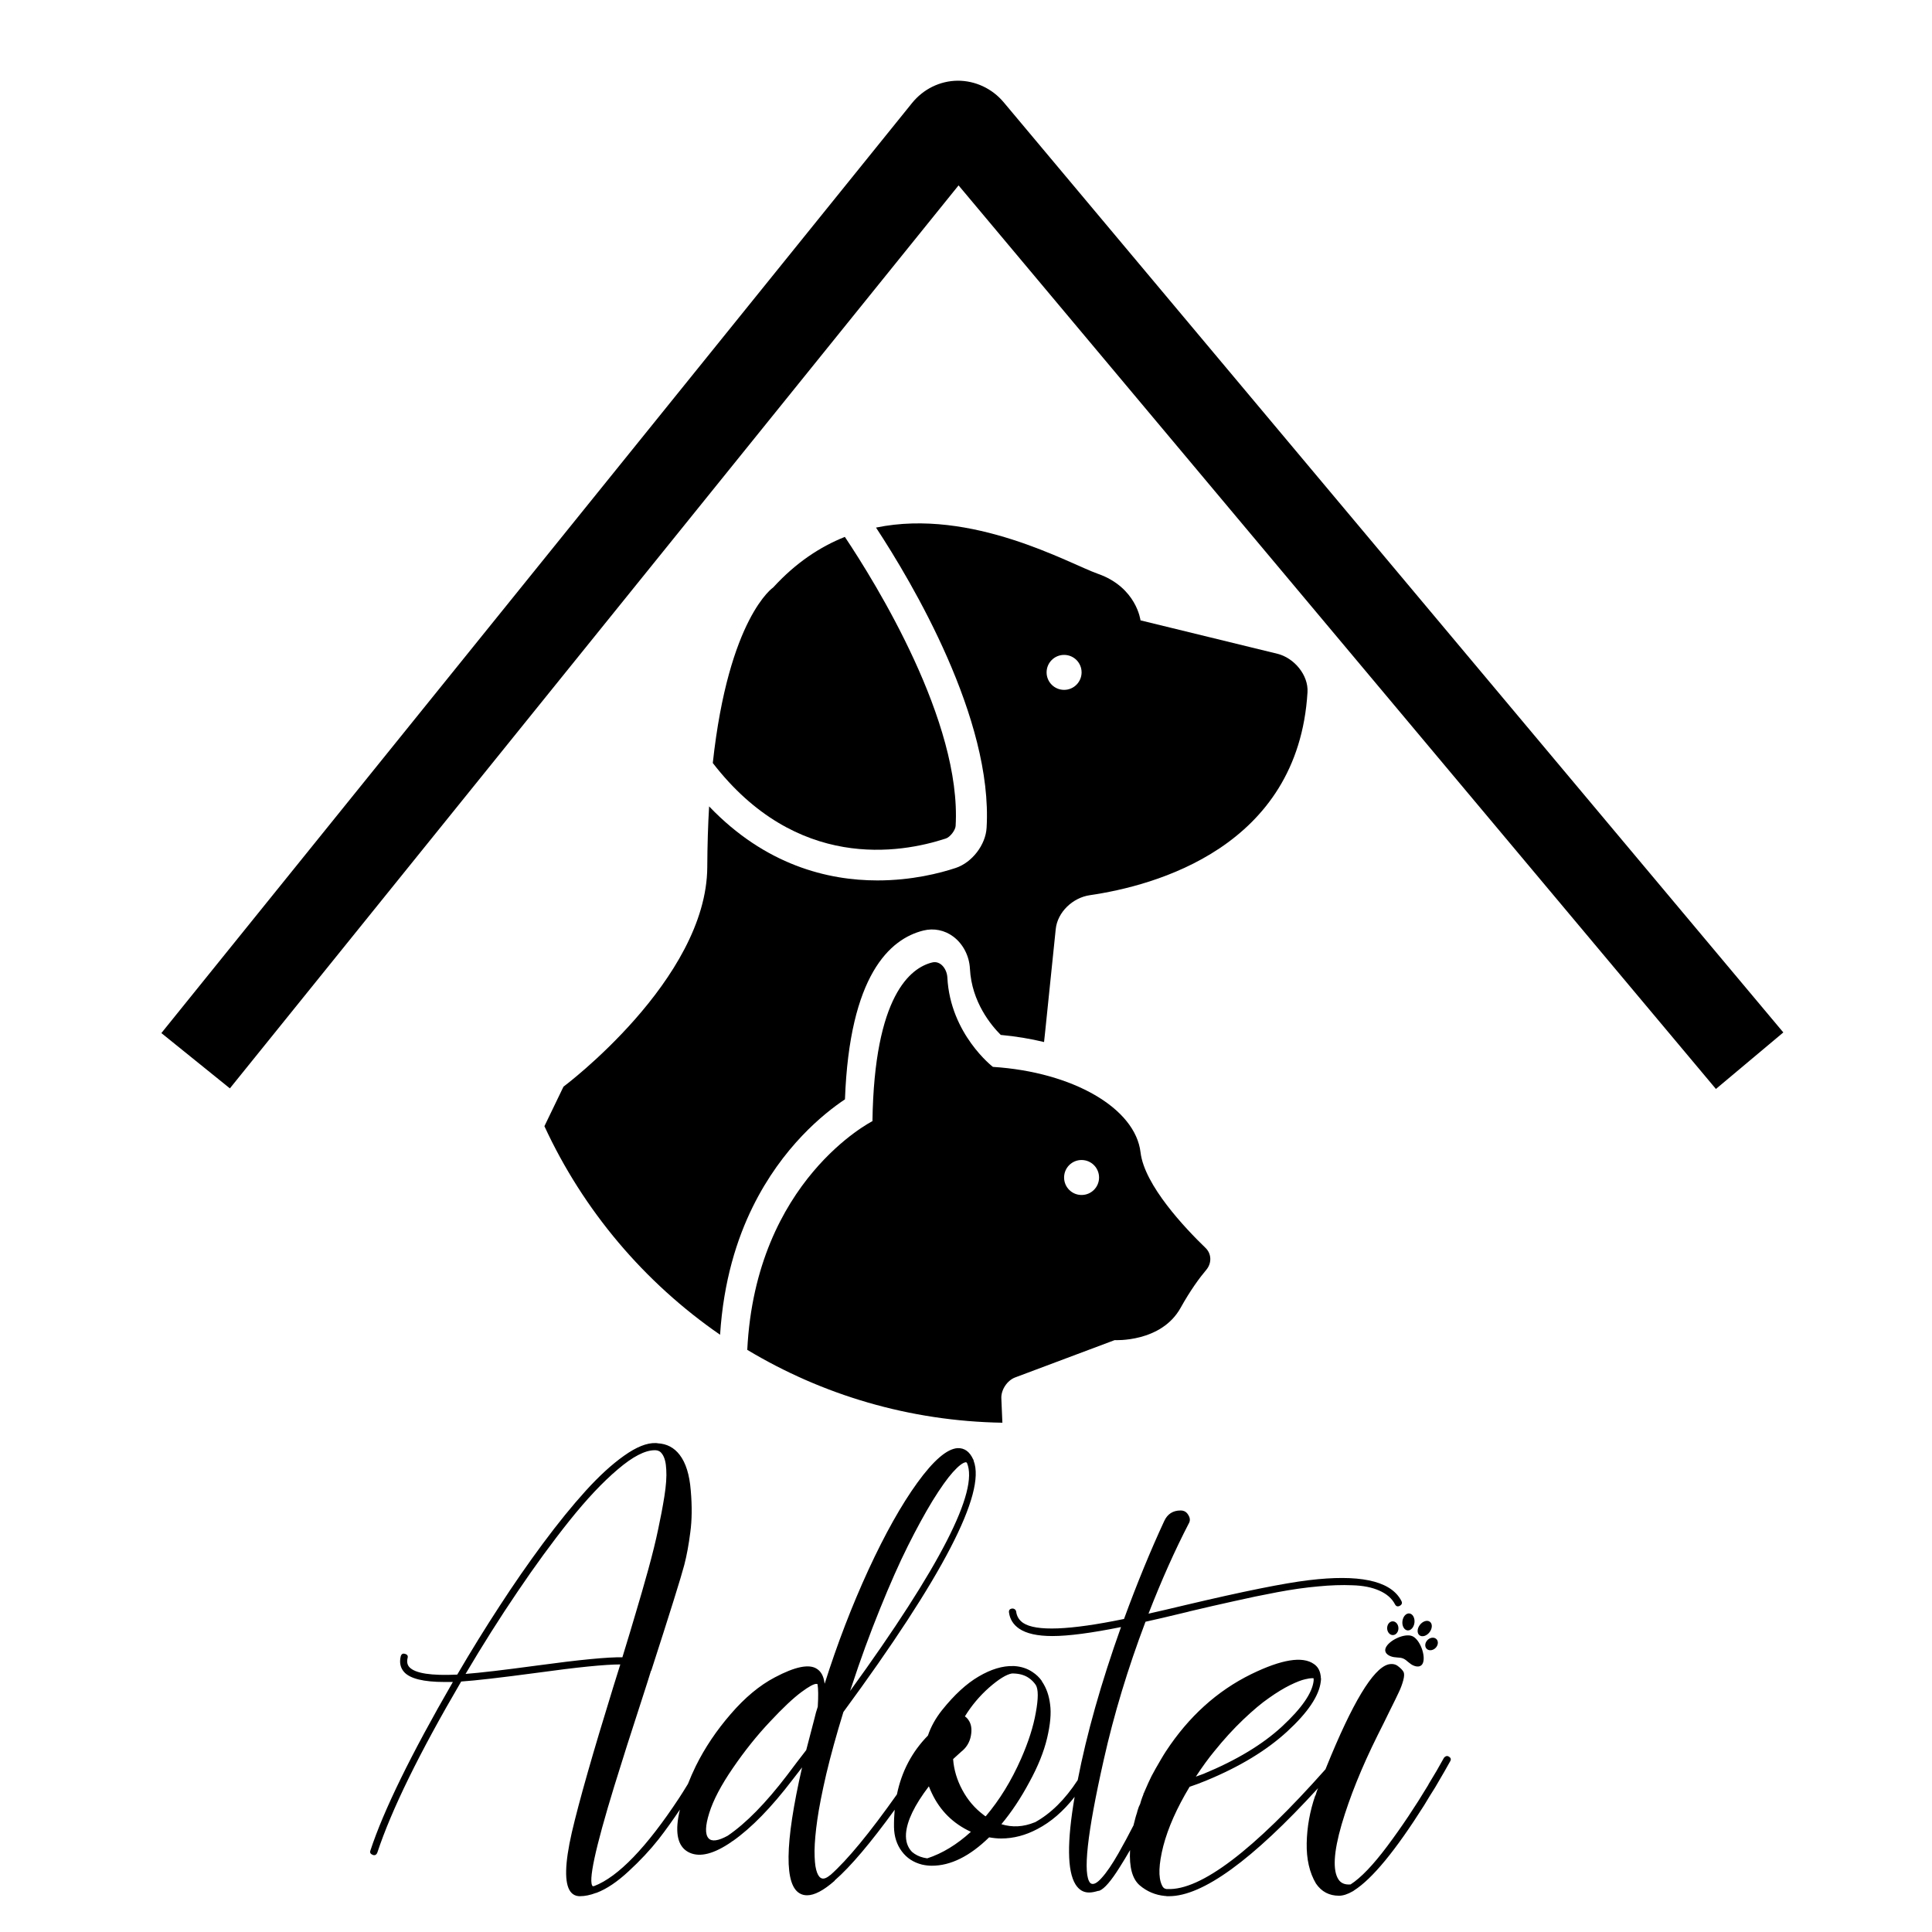 <?xml version="1.0" encoding="UTF-8" standalone="no"?>
<!-- Generator: Adobe Illustrator 16.0.0, SVG Export Plug-In . SVG Version: 6.00 Build 0)  -->

<svg
   xmlns:osb="http://www.openswatchbook.org/uri/2009/osb"
   xmlns:dc="http://purl.org/dc/elements/1.1/"
   xmlns:cc="http://creativecommons.org/ns#"
   xmlns:rdf="http://www.w3.org/1999/02/22-rdf-syntax-ns#"
   xmlns:svg="http://www.w3.org/2000/svg"
   xmlns="http://www.w3.org/2000/svg"
   xmlns:sodipodi="http://sodipodi.sourceforge.net/DTD/sodipodi-0.dtd"
   xmlns:inkscape="http://www.inkscape.org/namespaces/inkscape"
   version="1.1"
   id="Capa_1"
   x="0px"
   y="0px"
   width="427.792px"
   height="427.792px"
   viewBox="0 0 427.792 427.792"
   style="enable-background:new 0 0 427.792 427.792;"
   xml:space="preserve"
   sodipodi:docname="adotei-logo-square.svg"
   inkscape:version="0.92.5 (2060ec1f9f, 2020-04-08)"><defs
   id="defs947"><linearGradient
     id="linearGradient2464"
     osb:paint="solid"><stop
       style="stop-color:#000000;stop-opacity:1;"
       offset="0"
       id="stop2462" /></linearGradient><clipPath
     id="clip0"><rect
       style="fill:#ffffff"
       y="0"
       x="0"
       id="rect1760"
       height="22"
       width="22" /></clipPath></defs><sodipodi:namedview
   pagecolor="#ffffff"
   bordercolor="#666666"
   borderopacity="1"
   objecttolerance="10"
   gridtolerance="10"
   guidetolerance="10"
   inkscape:pageopacity="0"
   inkscape:pageshadow="2"
   inkscape:window-width="1920"
   inkscape:window-height="1023"
   id="namedview945"
   showgrid="false"
   inkscape:zoom="1.3752311"
   inkscape:cx="258.62859"
   inkscape:cy="113.47677"
   inkscape:window-x="0"
   inkscape:window-y="0"
   inkscape:window-maximized="1"
   inkscape:current-layer="Capa_1" />
<g
   id="g912">
	
<g
   id="g910"
   transform="translate(-10.544,-37.812)">
		<path
   d="m 222.588,55.681 c -3.914,0.04 -7.601,1.844 -10.126,4.982 L 46.276,266.56 l 7.579,6.118 7.589,6.126 L 222.792,78.862 390.49,278.935 405.415,266.419 232.8,60.477 C 230.22,57.387 226.467,55.668 222.588,55.681 Z"
   id="path902"
   inkscape:connector-curvature="0"
   style="fill:#000000;fill-opacity:1;stroke-width:0.84"
   sodipodi:nodetypes="cccccccccc" />
		<path
   d="m 220.003,223.468 c 0.917,-0.309 2.081,-1.815 2.141,-2.77 1.346,-23.039 -17.678,-53.752 -24.529,-64.006 -5.515,2.198 -10.882,5.752 -15.837,11.167 0,0 -9.894,6.64 -13.405,38.902 18.506,23.967 41.502,20.048 51.629,16.707 z"
   id="path904"
   inkscape:connector-curvature="0"
   style="stroke-width:0.77" />
		<path
   d="m 293.397,182.575 -30.318,-7.4 c 0,0 -0.864,-7.315 -9.462,-10.32 -6.266,-2.196 -27.858,-14.606 -49.102,-10.223 8.032,12.225 25.899,42.36 24.486,66.464 -0.21,3.79 -3.223,7.705 -6.845,8.902 -3.482,1.159 -9.73,2.762 -17.325,2.762 -11.003,0 -24.823,-3.384 -37.273,-16.393 -0.244,4.134 -0.384,8.606 -0.408,13.444 -0.139,24.955 -31.839,48.617 -31.839,48.617 l -4.222,8.75 c 8.617,18.658 22.126,34.606 38.897,46.179 0.76,-11.919 3.749,-21.256 7.211,-28.272 6.556,-13.327 15.75,-20.723 20.442,-23.853 1.009,-27.506 9.937,-35.545 17.385,-37.383 2.288,-0.567 4.7,-0.079 6.597,1.346 2.159,1.611 3.548,4.271 3.689,7.127 0.383,7.393 4.753,12.584 6.825,14.645 3.36,0.313 6.568,0.845 9.587,1.577 l 0.277,-2.594 2.308,-22.41 c 0.391,-3.782 3.791,-6.97 7.554,-7.51 14.289,-2.081 46.125,-10.545 48.194,-44.94 0.238,-3.794 -2.966,-7.609 -6.658,-8.515 z m -47.235,7.99 c -2.139,0 -3.876,-1.729 -3.876,-3.871 0,-2.141 1.737,-3.871 3.876,-3.871 2.144,0 3.872,1.729 3.872,3.871 -0.008,2.138 -1.732,3.871 -3.872,3.871 z"
   id="path906"
   inkscape:connector-curvature="0"
   style="fill:#000000;fill-opacity:1;stroke-width:0.77" />
		<path
   d="m 263.088,292.973 c -1.146,-9.751 -14.911,-17.786 -32.697,-18.928 0,0 -9.444,-7.26 -10.078,-19.792 -0.104,-1.897 -1.522,-3.783 -3.364,-3.328 -4.753,1.169 -12.822,7.271 -13.224,35.137 0,0 -25.85,13.041 -27.718,50.639 16.57,9.955 35.879,15.795 56.489,16.135 l -0.231,-5.386 c -0.086,-1.897 1.291,-3.978 3.067,-4.643 l 22.018,-8.258 c 0,0 10.326,0.579 14.621,-7.173 2.175,-3.908 4.193,-6.638 5.679,-8.398 1.216,-1.447 1.197,-3.516 -0.164,-4.839 -4.499,-4.342 -13.542,-13.879 -14.398,-21.166 z m -13.061,9.438 c -2.135,0 -3.868,-1.725 -3.868,-3.868 0,-2.148 1.733,-3.876 3.868,-3.876 2.143,0 3.876,1.729 3.876,3.876 7.7e-4,2.142 -1.732,3.868 -3.876,3.868 z"
   id="path908"
   inkscape:connector-curvature="0"
   style="stroke-width:0.77" />
	</g>
</g>
<g
   id="g914">
</g>
<g
   id="g916">
</g>
<g
   id="g918">
</g>
<g
   id="g920">
</g>
<g
   id="g922">
</g>
<g
   id="g924">
</g>
<g
   id="g926">
</g>
<g
   id="g928">
</g>
<g
   id="g930">
</g>
<g
   id="g932">
</g>
<g
   id="g934">
</g>
<g
   id="g936">
</g>
<g
   id="g938">
</g>
<g
   id="g940">
</g>
<g
   id="g942">
</g>

<g
   transform="matrix(0.351,0,0,0.351,34.442,296.477)"
   id="g1612"><path
     inkscape:connector-curvature="0"
     d="m 260.613,23.029 c -1.941,-0.068 -4.273,0.868 -6.998,2.809 -2.691,1.906 -5.517,4.494 -8.48,7.762 -2.963,3.268 -6.114,7.147 -9.451,11.641 -3.304,4.459 -6.521,9.106 -9.654,13.939 -3.133,4.8 -6.234,9.82 -9.299,15.062 -5.756,0.272 -9.28,-0.271 -10.574,-1.633 -0.477,-0.511 -0.613,-1.192 -0.408,-2.043 0.136,-0.477 -0.068,-0.784 -0.613,-0.92 -0.477,-0.136 -0.784,0.069 -0.92,0.613 -0.307,1.362 -0.052,2.503 0.766,3.422 1.328,1.464 4.31,2.195 8.941,2.195 h 1.838 c -9.264,16.033 -15.341,28.457 -18.236,37.273 -0.17,0.443 -0.001,0.766 0.51,0.971 0.477,0.17 0.817,-10e-4 1.021,-0.512 3.133,-9.463 9.315,-22.073 18.545,-37.834 3.099,-0.204 8.718,-0.852 16.857,-1.941 8.855,-1.225 14.968,-1.838 18.34,-1.838 l -1.531,4.902 c -4.53,14.637 -7.595,25.393 -9.195,32.27 -1.567,6.876 -1.669,11.234 -0.307,13.072 0.511,0.681 1.208,1.02 2.094,1.02 1.09,0 2.265,-0.238 3.525,-0.715 h 0.051 0.051 l 0.051,-0.051 h 0.051 c 2.214,-0.851 4.565,-2.433 7.051,-4.748 2.52,-2.315 4.733,-4.681 6.641,-7.098 1.58,-2.03 3.145,-4.235 4.701,-6.545 -0.135,0.588 -0.26,1.172 -0.359,1.746 -0.681,4.153 0.171,6.757 2.555,7.812 2.316,1.021 5.381,0.221 9.195,-2.4 0.034,0 0.051,-0.017 0.051,-0.051 0,-0.034 0.019,-0.051 0.053,-0.051 0.034,-0.034 0.068,-0.053 0.102,-0.053 0.034,0 0.051,-0.017 0.051,-0.051 h 0.051 c 4.155,-2.927 8.567,-7.455 13.232,-13.582 0.443,-0.579 1.14,-1.48 2.094,-2.705 -3.883,16.952 -3.985,26.278 -0.307,27.98 0.409,0.204 0.885,0.307 1.43,0.307 1.601,0 3.611,-1.055 6.029,-3.166 0.034,1.3e-4 0.051,-0.034 0.051,-0.102 l 0.051,-0.051 c 3.468,-3.015 7.893,-8.249 13.232,-15.602 -0.114,1.232 -0.17,2.498 -0.154,3.807 0.034,2.111 0.612,3.914 1.736,5.412 1.09,1.464 2.572,2.434 4.445,2.91 0.749,0.17 1.482,0.256 2.197,0.256 4.155,0 8.377,-2.094 12.668,-6.281 0.954,0.17 1.839,0.256 2.656,0.256 2.725,0 5.399,-0.698 8.021,-2.094 2.995,-1.555 5.739,-3.93 8.234,-7.117 -1.706,9.935 -1.654,16.42 0.195,19.371 0.749,1.191 1.737,1.787 2.963,1.787 h 0.102 c 0.511,0 1.158,-0.119 1.941,-0.357 0.136,0 0.239,-0.017 0.307,-0.051 1.09,-0.443 2.57,-2.161 4.443,-5.156 0.794,-1.247 1.56,-2.524 2.307,-3.818 -0.205,3.783 0.501,6.393 2.139,7.801 1.601,1.362 3.457,2.143 5.568,2.348 h 0.051 0.154 c 0.102,0.034 0.169,0.051 0.203,0.051 h 0.154 0.357 c 7.42,0 18.411,-7.98 32.953,-23.893 -0.07,0.181 -0.202,0.509 -0.26,0.66 -0.136,0.408 -0.237,0.732 -0.305,0.971 h -0.053 c -1.192,3.472 -1.821,6.979 -1.889,10.52 -0.068,3.54 0.613,6.519 2.043,8.936 1.226,1.804 2.928,2.705 5.107,2.705 0.885,0 1.892,-0.324 3.016,-0.971 0.136,-0.068 0.239,-0.135 0.307,-0.203 4.019,-2.553 9.178,-8.817 15.479,-18.791 0.341,-0.545 0.783,-1.276 1.328,-2.195 0.579,-0.919 0.953,-1.515 1.123,-1.787 1.703,-2.893 2.809,-4.816 3.32,-5.77 0.272,-0.443 0.172,-0.8 -0.305,-1.072 -0.272,-0.17 -0.546,-0.153 -0.818,0.051 -0.102,0.068 -0.188,0.154 -0.256,0.256 -1.022,1.872 -2.162,3.829 -3.422,5.871 v 0.051 c -2.929,4.868 -5.96,9.395 -9.094,13.582 -3.133,4.187 -5.841,7.013 -8.123,8.477 -1.226,0.102 -2.111,-0.255 -2.656,-1.072 -1.328,-1.974 -1.107,-6.025 0.664,-12.152 1.805,-6.127 4.461,-12.713 7.969,-19.76 0.375,-0.715 0.836,-1.634 1.381,-2.758 0.579,-1.157 0.969,-1.958 1.174,-2.4 1.056,-2.11 1.772,-3.574 2.146,-4.391 0.409,-0.851 0.732,-1.718 0.971,-2.604 0.238,-0.885 0.255,-1.514 0.051,-1.889 -0.204,-0.374 -0.597,-0.784 -1.176,-1.227 -0.579,-0.477 -1.31,-0.612 -2.195,-0.408 -3.372,0.919 -7.936,8.494 -13.691,22.723 -0.007,0.022 -0.155,0.388 -0.186,0.467 -15.941,17.971 -27.601,26.816 -34.961,26.492 h -0.154 -0.102 c -0.034,0 -0.068,-0.017 -0.102,-0.051 h -0.053 c -0.341,-0.068 -0.612,-0.34 -0.816,-0.816 -0.817,-1.702 -0.715,-4.58 0.307,-8.631 1.056,-4.051 2.997,-8.424 5.824,-13.121 1.226,-0.408 2.452,-0.868 3.678,-1.379 7.356,-3.03 13.315,-6.637 17.879,-10.824 4.598,-4.221 7.084,-7.914 7.459,-11.08 0.068,-0.34 0.068,-0.648 0,-0.92 v -0.102 -0.205 c 0,-0.034 -0.017,-0.068 -0.051,-0.102 v -0.051 -0.051 c -0.17,-1.089 -0.665,-1.907 -1.482,-2.451 -2.52,-1.77 -7.134,-1.022 -13.844,2.246 -7.561,3.71 -13.86,9.412 -18.9,17.105 -0.272,0.408 -0.648,1.021 -1.125,1.838 -0.068,0.136 -0.442,0.782 -1.123,1.939 l -0.92,1.686 c -0.409,0.817 -0.92,1.941 -1.533,3.371 -0.034,0.034 -0.051,0.084 -0.051,0.152 0,0.034 -0.017,0.068 -0.051,0.102 -0.102,0.102 -0.154,0.238 -0.154,0.408 -0.136,0.306 -0.305,0.766 -0.51,1.379 -0.034,0.17 -0.103,0.408 -0.205,0.715 -0.136,0.306 -0.239,0.528 -0.307,0.664 -0.239,0.681 -0.374,1.124 -0.408,1.328 -0.204,0.613 -0.34,1.073 -0.408,1.379 l -0.154,0.611 c -0.068,0.238 -0.118,0.426 -0.152,0.562 -0.011,0.032 -0.021,0.129 -0.031,0.178 -1.057,2.068 -2.161,4.137 -3.34,6.205 -1.396,2.451 -2.641,4.271 -3.73,5.463 -1.09,1.225 -1.923,1.6 -2.502,1.123 -1.703,-1.838 -0.715,-10.91 2.963,-27.215 2.248,-10.042 5.33,-20.236 9.246,-30.584 2.043,-0.443 5.177,-1.176 9.4,-2.197 0.068,-0.034 0.187,-0.068 0.357,-0.102 3.44,-0.817 6.709,-1.565 9.809,-2.246 3.133,-0.715 6.334,-1.379 9.604,-1.992 3.269,-0.613 6.266,-1.037 8.99,-1.275 2.759,-0.272 5.297,-0.358 7.613,-0.256 2.35,0.068 4.325,0.459 5.926,1.174 1.635,0.715 2.792,1.72 3.473,3.014 0.238,0.477 0.595,0.596 1.072,0.357 0.477,-0.272 0.598,-0.63 0.359,-1.072 -0.068,-0.136 -0.154,-0.291 -0.256,-0.461 -2.52,-4.085 -9.264,-5.462 -20.23,-4.135 -5.415,0.647 -14.458,2.467 -27.127,5.463 -3.269,0.783 -6.044,1.431 -8.326,1.941 2.861,-7.353 5.824,-13.991 8.889,-19.914 0.375,-0.613 0.341,-1.261 -0.102,-1.941 -0.375,-0.647 -0.936,-0.969 -1.686,-0.969 -1.703,0 -2.914,0.782 -3.629,2.348 -3.031,6.536 -5.994,13.753 -8.889,21.65 -12.056,2.485 -19.497,2.773 -22.324,0.867 -0.885,-0.613 -1.395,-1.447 -1.531,-2.502 -0.034,-0.204 -0.136,-0.374 -0.307,-0.51 -0.204,-0.136 -0.409,-0.188 -0.613,-0.154 -0.511,0.068 -0.732,0.359 -0.664,0.869 0.204,1.498 0.954,2.689 2.248,3.574 1.601,1.089 4.052,1.633 7.355,1.633 3.542,0 8.599,-0.663 15.172,-1.99 -4.409,12.364 -7.59,23.635 -9.576,33.844 -2.79,4.286 -5.946,7.416 -9.479,9.354 h -0.051 c -2.486,1.021 -4.937,1.157 -7.355,0.408 2.248,-2.689 4.307,-5.787 6.18,-9.293 1.907,-3.472 3.218,-6.722 3.934,-9.752 0.715,-3.03 0.937,-5.515 0.664,-7.455 -0.238,-1.974 -0.834,-3.659 -1.787,-5.055 l -0.102,-0.205 c -0.511,-0.715 -1.175,-1.344 -1.992,-1.889 -1.158,-0.783 -2.505,-1.226 -4.037,-1.328 h -0.152 -0.102 c -2.35,-0.068 -4.889,0.697 -7.613,2.297 -2.691,1.566 -5.398,4.051 -8.123,7.455 -1.43,1.804 -2.468,3.677 -3.115,5.617 -3.535,3.604 -5.819,7.943 -6.859,13.014 -6.032,8.529 -10.94,14.489 -14.699,17.826 -0.034,0 -0.068,0.017 -0.102,0.051 -0.885,0.749 -1.585,0.937 -2.096,0.562 -0.409,-0.272 -0.73,-0.868 -0.969,-1.787 -0.238,-0.885 -0.359,-2.281 -0.359,-4.188 0.034,-1.94 0.239,-4.221 0.613,-6.842 0.375,-2.655 1.039,-6.041 1.992,-10.16 0.988,-4.153 2.249,-8.716 3.781,-13.686 21.967,-29.887 31.571,-48.404 28.812,-55.553 0,-0.102 -0.017,-0.171 -0.051,-0.205 v -0.051 l -0.051,-0.051 c -0.783,-1.736 -1.942,-2.57 -3.475,-2.502 -2.35,0.17 -5.313,2.722 -8.889,7.658 -3.542,4.902 -7.152,11.337 -10.83,19.303 -3.644,7.931 -6.864,16.305 -9.656,25.121 0,-0.034 -0.017,-0.068 -0.051,-0.102 v -0.053 -0.051 c -0.204,-1.464 -0.766,-2.484 -1.686,-3.062 -1.703,-1.123 -4.801,-0.494 -9.297,1.889 -3.372,1.77 -6.625,4.477 -9.758,8.119 -3.133,3.608 -5.705,7.437 -7.715,11.488 -0.656,1.346 -1.23,2.661 -1.736,3.951 -0.727,1.188 -1.409,2.291 -1.941,3.096 -7.22,10.961 -13.486,17.461 -18.799,19.504 h -0.051 c -0.102,0.034 -0.188,0.051 -0.256,0.051 -1.09,-0.885 0.493,-8.272 4.75,-22.16 1.533,-5.004 3.729,-11.897 6.59,-20.68 0.17,-0.511 0.427,-1.309 0.768,-2.398 0.341,-1.123 0.595,-1.941 0.766,-2.451 h 0.051 c 4.155,-12.867 6.591,-20.663 7.307,-23.387 0.545,-2.11 0.988,-4.51 1.328,-7.199 0.375,-2.723 0.408,-5.821 0.102,-9.293 -0.272,-3.472 -1.091,-6.093 -2.453,-7.863 -1.226,-1.6 -2.842,-2.451 -4.852,-2.553 -0.102,-0.034 -0.257,-0.051 -0.461,-0.051 z m -0.203,1.582 h 0.203 c 0.613,0.034 1.091,0.308 1.432,0.818 0.545,0.749 0.85,1.905 0.918,3.471 0.102,1.532 -0.034,3.49 -0.408,5.873 -0.375,2.349 -0.834,4.782 -1.379,7.301 -0.511,2.485 -1.244,5.463 -2.197,8.936 -0.954,3.438 -1.856,6.571 -2.707,9.396 -0.817,2.791 -1.822,6.127 -3.014,10.008 -3.167,-0.068 -9.502,0.544 -19.004,1.838 -7.288,0.987 -12.516,1.6 -15.684,1.838 3.78,-6.4 7.612,-12.459 11.494,-18.178 3.883,-5.753 7.714,-10.995 11.494,-15.727 3.814,-4.766 7.374,-8.545 10.678,-11.336 3.304,-2.825 6.028,-4.238 8.174,-4.238 z m 68.812,2.656 c 0.068,0 0.135,0.033 0.203,0.102 l 0.051,0.051 c 2.656,6.195 -5.96,23.011 -25.85,50.447 l 0.307,-0.918 c 1.975,-6.025 4.071,-11.761 6.285,-17.207 2.214,-5.48 4.272,-10.127 6.18,-13.939 1.907,-3.813 3.73,-7.148 5.467,-10.008 1.771,-2.859 3.27,-4.97 4.496,-6.332 1.26,-1.396 2.214,-2.127 2.861,-2.195 z m 10.217,46.721 h 0.051 c 1.464,0 2.673,0.322 3.627,0.969 0.613,0.408 1.141,0.937 1.584,1.584 0.579,0.953 0.579,2.995 0,6.127 -0.545,3.098 -1.635,6.501 -3.27,10.211 -2.146,4.868 -4.751,9.107 -7.816,12.715 -0.068,-0.034 -0.154,-0.084 -0.256,-0.152 -0.102,-0.102 -0.188,-0.171 -0.256,-0.205 -1.907,-1.43 -3.456,-3.25 -4.648,-5.463 -1.192,-2.213 -1.873,-4.493 -2.043,-6.842 1.022,-0.953 1.6,-1.482 1.736,-1.584 1.192,-0.919 1.925,-2.11 2.197,-3.574 0.272,-1.464 0.085,-2.638 -0.562,-3.523 -0.204,-0.306 -0.459,-0.561 -0.766,-0.766 1.464,-2.383 3.252,-4.511 5.363,-6.383 2.146,-1.872 3.833,-2.909 5.059,-3.113 z m 66.393,1.045 c 0.123,0 0.231,0.01 0.324,0.027 v 0.561 c -0.307,2.689 -2.622,6.042 -6.947,10.059 -4.291,3.983 -10.098,7.49 -17.42,10.52 l -1.686,0.611 c 1.43,-2.179 2.792,-4.049 4.086,-5.615 2.112,-2.621 4.241,-4.954 6.387,-6.996 2.18,-2.076 4.086,-3.675 5.721,-4.799 1.635,-1.157 3.167,-2.094 4.598,-2.809 1.464,-0.715 2.606,-1.158 3.424,-1.328 0.639,-0.153 1.143,-0.23 1.514,-0.23 z m -109.67,1.264 c 0.081,0.001 0.151,0.014 0.211,0.039 h 0.051 v 0.051 c 0.17,0.987 0.189,2.638 0.053,4.953 -0.102,0.306 -0.24,0.749 -0.41,1.328 -0.136,0.579 -0.239,0.986 -0.307,1.225 -0.647,2.451 -1.259,4.8 -1.838,7.047 -0.307,0.408 -0.987,1.293 -2.043,2.654 -1.022,1.362 -1.755,2.333 -2.197,2.912 -4.7,6.161 -9.076,10.62 -13.129,13.377 -2.112,1.157 -3.525,1.345 -4.24,0.562 -0.783,-0.885 -0.733,-2.741 0.152,-5.566 0.885,-2.859 2.639,-6.195 5.262,-10.008 2.588,-3.778 5.313,-7.183 8.174,-10.213 2.861,-3.064 5.195,-5.258 7,-6.586 1.609,-1.191 2.696,-1.783 3.262,-1.775 z m 24.887,22.658 c 0.272,0.681 0.494,1.193 0.664,1.533 1.839,3.881 4.716,6.723 8.633,8.527 -3.099,2.825 -6.317,4.782 -9.654,5.871 -0.204,-0.034 -0.478,-0.084 -0.818,-0.152 -0.988,-0.238 -1.839,-0.665 -2.555,-1.277 -0.988,-1.021 -1.43,-2.365 -1.328,-4.033 0.204,-2.825 1.891,-6.316 5.059,-10.469 z"
     style="font-style:normal;font-variant:normal;font-weight:normal;font-stretch:normal;font-size:298.307px;line-height:1.25;font-family:'Edline Demo';-inkscape-font-specification:'Edline Demo';letter-spacing:0px;word-spacing:0px;fill:#000000;fill-opacity:1;stroke:none;stroke-width:2.615"
     transform="matrix(2.852,0,0,2.852,-427.792,0)"
     id="text2472" /><g
     transform="matrix(1.536,0,0,1.536,771.508,168.373)"
     id="g1775"
     style="fill:#000000"><g
       transform="rotate(22.123,5.266,18.219)"
       style="fill:#000000"
       clip-path="url(#clip0)"
       id="g1758"><path
         style="fill:#000000"
         inkscape:connector-curvature="0"
         d="m 11,9.625 c -3.412,0 -8.25,5.275 -8.25,8.605 0,1.5 1.152,2.396 3.083,2.396 2.099,0 3.484,-1.078 5.167,-1.078 1.698,0 3.087,1.078 5.167,1.078 1.931,0 3.083,-0.896 3.083,-2.396 0,-3.33 -4.838,-8.605 -8.25,-8.605 z M 4.672,9.083 C 4.225,7.594 2.848,6.63 1.597,6.929 0.345,7.228 -0.306,8.678 0.141,10.166 0.587,11.655 1.964,12.62 3.215,12.32 4.467,12.021 5.118,10.572 4.672,9.083 Z M 8.312,8.19 C 9.641,7.841 10.306,6.044 9.798,4.179 9.289,2.313 7.799,1.085 6.469,1.434 5.14,1.784 4.475,3.58 4.984,5.446 5.492,7.312 6.983,8.541 8.312,8.19 Z m 12.091,-1.261 c -1.251,-0.299 -2.628,0.665 -3.075,2.154 -0.447,1.489 0.205,2.938 1.456,3.237 1.251,0.299 2.628,-0.665 3.075,-2.154 0.447,-1.489 -0.205,-2.938 -1.456,-3.237 z m -6.715,1.261 C 15.018,8.54 16.508,7.312 17.017,5.446 17.525,3.58 16.86,1.785 15.531,1.434 14.201,1.084 12.711,2.313 12.202,4.179 c -0.509,1.866 0.156,3.662 1.486,4.012 z"
         id="path1756" /></g></g></g></svg>